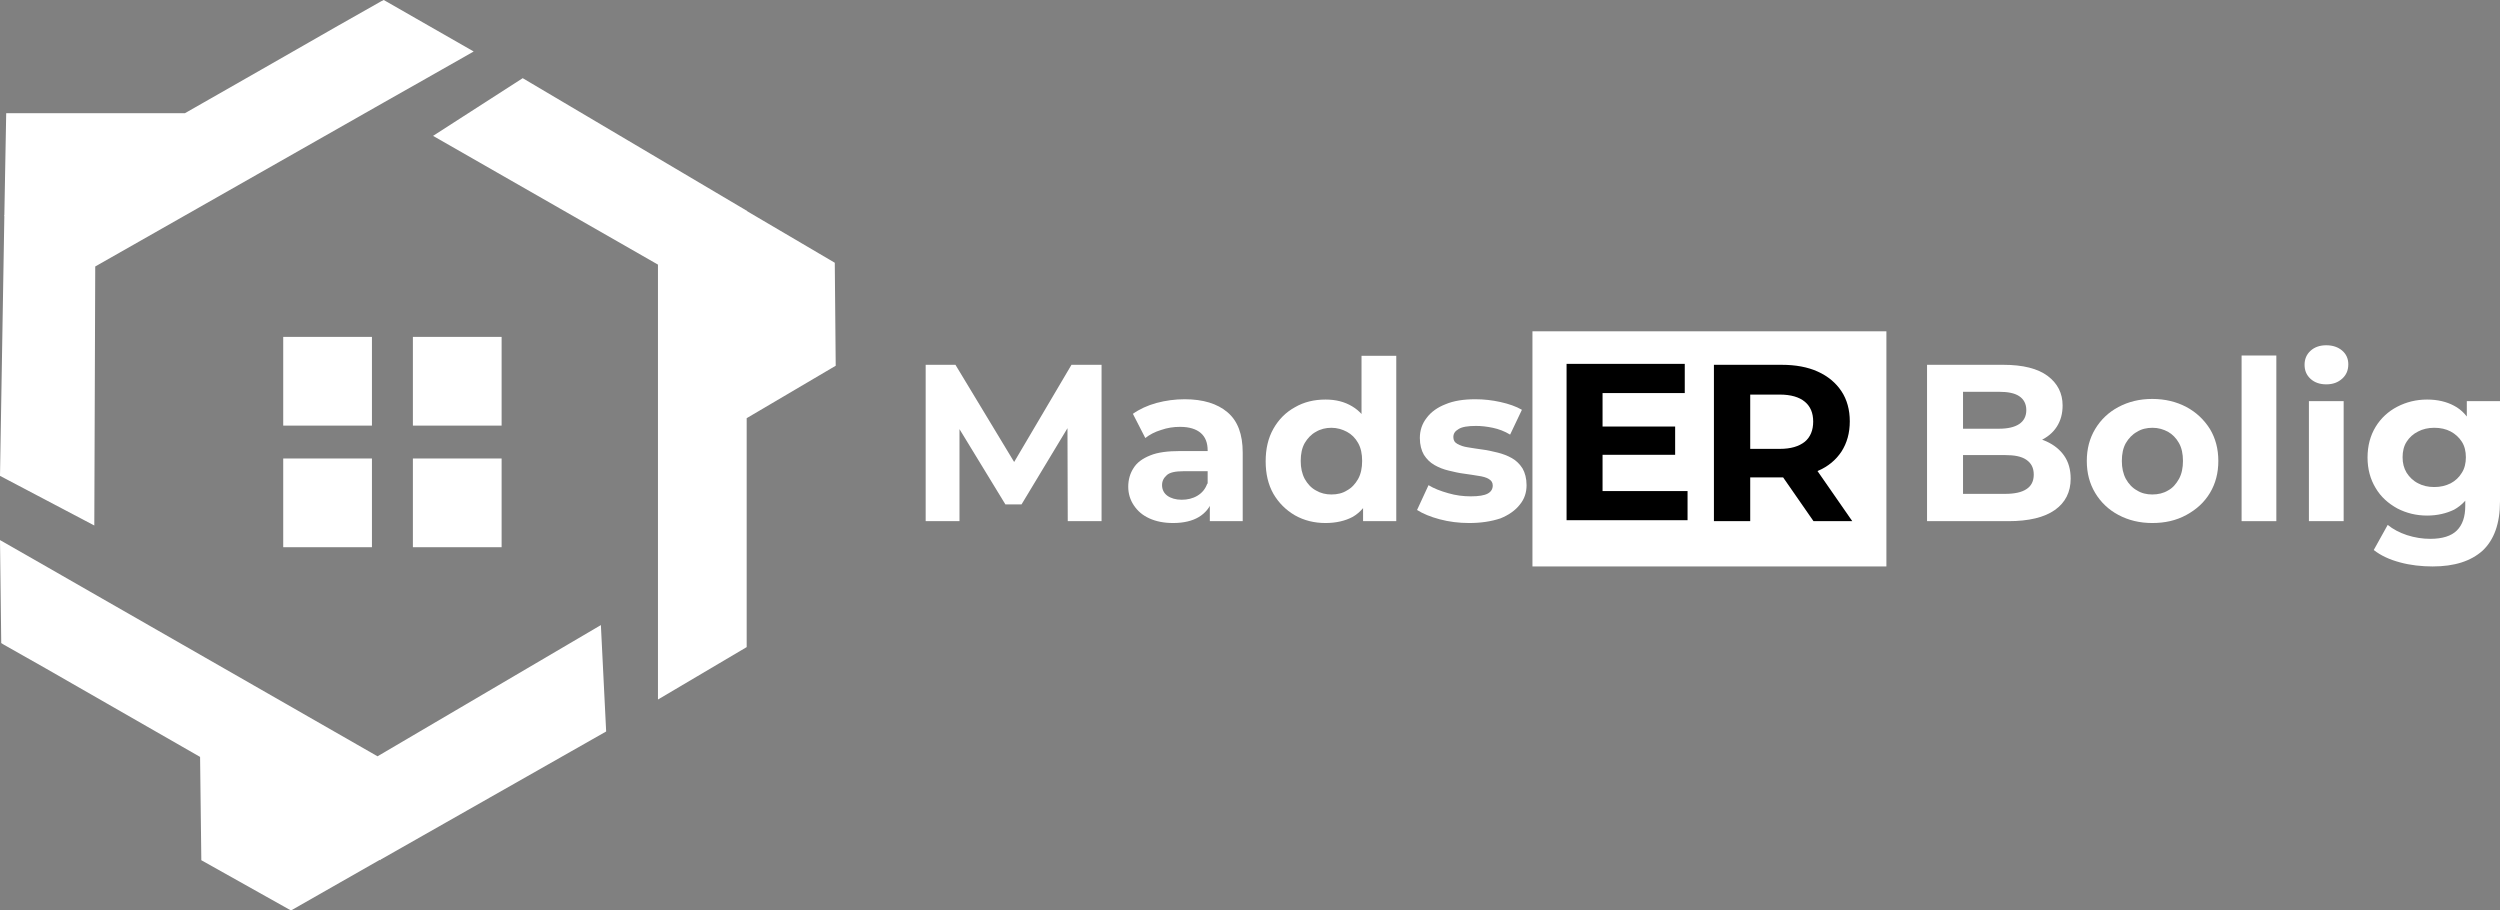 <?xml version="1.0" encoding="utf-8"?>
<!-- Generator: Adobe Illustrator 28.0.0, SVG Export Plug-In . SVG Version: 6.00 Build 0)  -->
<svg version="1.1" id="LOGO" xmlns="http://www.w3.org/2000/svg" xmlns:xlink="http://www.w3.org/1999/xlink" x="0px" y="0px"
	 viewBox="0 0 805.9 293.5" style="enable-background:new 0 0 805.9 293.5;" xml:space="preserve">
<rect x="0" y="0" width="805.9" height="293.5" fill="#808080" stroke="none"/>
<style type="text/css">
	.st0{fill:#FFFFFF;}
</style>
<g>
	<g>
		<g>
			<rect x="91.3" y="108.6" class="st0" width="28.6" height="28.6"/>
			<rect x="133.1" y="108.6" class="st0" width="28.6" height="28.6"/>
			<rect x="133.1" y="147.8" class="st0" width="28.6" height="28.6"/>
			<rect x="91.3" y="147.8" class="st0" width="28.6" height="28.6"/>
		</g>
		<g>
			<polygon class="st0" points="269.4,117.9 240.7,134.8 240.7,192.1 240.7,207.7 240.7,208.6 212.1,225.5 212.1,207.7 212.1,192.1 
				212.1,85.3 139.6,43.8 168.5,25.2 240.5,67.8 240.7,67.8 240.7,68 269.1,84.7 			"/>
			<path class="st0" d="M2,36.5c-0.2,11-0.4,22-0.6,32.9l-0.1,0.1l0.1,0.2L0,153.4l30.4,16l0.3-83.5l92.9-52.8l13.6-7.7l15.5-8.8
				L123.7,0l-0.8,0.4l-13.6,7.7C92.8,17.6,76.2,27,59.6,36.5C40.4,36.5,21.2,36.5,2,36.5z"/>
			<polygon class="st0" points="93.8,293.5 122.4,277.2 122.6,277.3 122.7,277.1 195.4,235.8 193.7,201.5 121.7,243.8 29,190.7 
				15.4,182.9 0,174.1 0.4,207.3 1.2,207.8 14.8,215.5 64.5,244 64.9,277.3 			"/>
		</g>
	</g>
	<g>
		<rect x="494" y="106.8" class="st0" width="114.1" height="75.8"/>
		<path class="st0" d="M298.4,168v-50.4h9.6l21.5,35.6h-5.1l21-35.6h9.7V168h-10.9l-0.1-33.6h2.2l-17,28.2h-5.2l-17.2-28.2h2.4V168
			H298.4z"/>
		<path class="st0" d="M378.2,168.6c-3,0-5.5-0.5-7.7-1.5c-2.2-1-3.8-2.4-5-4.2c-1.2-1.8-1.8-3.8-1.8-6c0-2.3,0.6-4.3,1.7-6
			c1.1-1.8,2.9-3.1,5.4-4.1c2.4-1,5.7-1.4,9.6-1.4h10.2v6.5h-9.1c-2.6,0-4.5,0.4-5.4,1.3c-1,0.9-1.5,1.9-1.5,3.2
			c0,1.4,0.6,2.6,1.7,3.4c1.1,0.8,2.7,1.3,4.6,1.3c1.9,0,3.6-0.4,5.1-1.3c1.5-0.9,2.6-2.2,3.2-4l1.7,5.3c-0.8,2.4-2.3,4.3-4.5,5.6
			C384.4,167.9,381.6,168.6,378.2,168.6z M390,168v-7.6l-0.7-1.7v-13.5c0-2.4-0.7-4.3-2.2-5.6c-1.5-1.3-3.7-2-6.7-2
			c-2.1,0-4.1,0.3-6.1,1c-2,0.6-3.7,1.5-5.1,2.6l-4-7.8c2.1-1.5,4.7-2.7,7.6-3.5c3-0.8,6-1.2,9.1-1.2c5.9,0,10.5,1.4,13.8,4.2
			c3.3,2.8,4.9,7.1,4.9,13V168H390z"/>
		<path class="st0" d="M427.3,168.6c-3.6,0-6.9-0.8-9.9-2.5c-2.9-1.7-5.2-4-6.9-6.9c-1.7-3-2.5-6.5-2.5-10.5c0-4,0.8-7.5,2.5-10.5
			c1.7-3,4-5.3,6.9-6.9c2.9-1.7,6.2-2.5,9.9-2.5c3.3,0,6.1,0.7,8.6,2.2s4.3,3.6,5.7,6.6c1.3,2.9,2,6.7,2,11.2
			c0,4.5-0.6,8.3-1.9,11.2c-1.3,3-3.2,5.2-5.6,6.6C433.7,167.9,430.7,168.6,427.3,168.6z M429.2,159.4c1.9,0,3.6-0.4,5-1.3
			c1.5-0.8,2.7-2.1,3.6-3.7c0.9-1.6,1.3-3.6,1.3-5.8c0-2.3-0.4-4.2-1.3-5.8c-0.9-1.6-2.1-2.8-3.6-3.6c-1.5-0.8-3.2-1.3-5-1.3
			c-1.8,0-3.5,0.4-5,1.3c-1.5,0.8-2.7,2.1-3.6,3.6c-0.9,1.6-1.3,3.5-1.3,5.8c0,2.2,0.4,4.1,1.3,5.8c0.9,1.6,2.1,2.9,3.6,3.7
			C425.7,159,427.4,159.4,429.2,159.4z M439.4,168v-7.9l0.2-11.5l-0.7-11.4v-22.5h11.2V168H439.4z"/>
		<path class="st0" d="M473.6,168.6c-3.3,0-6.5-0.4-9.5-1.2c-3-0.8-5.4-1.8-7.3-3l3.7-8c1.8,1.1,3.9,1.9,6.4,2.6
			c2.4,0.7,4.8,1,7.2,1c2.6,0,4.4-0.3,5.5-0.9c1.1-0.6,1.6-1.5,1.6-2.6c0-0.9-0.4-1.6-1.3-2.1c-0.8-0.5-1.9-0.8-3.3-1
			c-1.4-0.2-2.9-0.5-4.6-0.7c-1.7-0.2-3.3-0.6-5-1s-3.2-1-4.6-1.8s-2.5-1.9-3.4-3.3c-0.8-1.4-1.3-3.2-1.3-5.4c0-2.4,0.7-4.6,2.2-6.5
			c1.4-1.9,3.5-3.4,6.1-4.4c2.6-1.1,5.8-1.6,9.6-1.6c2.7,0,5.4,0.3,8.1,0.9c2.7,0.6,5,1.4,6.9,2.5l-3.8,8c-1.8-1.1-3.7-1.8-5.6-2.2
			s-3.7-0.6-5.4-0.6c-2.6,0-4.5,0.3-5.6,1c-1.2,0.7-1.7,1.5-1.7,2.6c0,1,0.4,1.7,1.3,2.2s2,0.9,3.4,1.1c1.4,0.2,2.9,0.5,4.6,0.7
			c1.7,0.2,3.3,0.6,5,1c1.6,0.4,3.2,1,4.6,1.8c1.4,0.8,2.5,1.9,3.4,3.3c0.8,1.4,1.3,3.2,1.3,5.4c0,2.4-0.7,4.5-2.2,6.3
			c-1.4,1.8-3.5,3.3-6.2,4.4C480.7,168.1,477.4,168.6,473.6,168.6z"/>
		<g>
			<path d="M516.6,158.3H544v9.4h-39v-50.4h38.1v9.4h-26.5V158.3z M515.7,137.5H540v9.1h-24.3V137.5z"/>
			<path d="M552.5,168v-50.4h21.8c4.5,0,8.4,0.7,11.7,2.2c3.3,1.5,5.8,3.6,7.6,6.3c1.8,2.7,2.7,6,2.7,9.7c0,3.8-0.9,7-2.7,9.8
				c-1.8,2.7-4.3,4.8-7.6,6.2c-3.3,1.4-7.2,2.1-11.7,2.1h-15.4l5.3-5V168H552.5z M564.2,150.2l-5.3-5.5h14.8c3.6,0,6.2-0.8,8.1-2.3
				c1.8-1.5,2.7-3.7,2.7-6.5c0-2.8-0.9-4.9-2.7-6.4c-1.8-1.5-4.5-2.3-8.1-2.3h-14.8l5.3-5.5V150.2z M584.6,168l-12.7-18.3h12.5
				l12.7,18.3H584.6z"/>
		</g>
		<path class="st0" d="M621.2,168v-50.4h24.6c6.3,0,11.1,1.2,14.3,3.6c3.2,2.4,4.8,5.6,4.8,9.5c0,2.6-0.6,4.9-1.9,6.9
			s-3.1,3.4-5.4,4.5c-2.3,1.1-4.9,1.6-7.7,1.6l1.4-3c3.2,0,6,0.5,8.4,1.6c2.4,1.1,4.3,2.6,5.7,4.6c1.4,2,2.1,4.5,2.1,7.4
			c0,4.3-1.7,7.7-5.1,10.1c-3.4,2.4-8.4,3.6-15,3.6H621.2z M632.7,159.2h13.7c3,0,5.3-0.5,6.8-1.5c1.6-1,2.4-2.6,2.4-4.7
			c0-2.2-0.8-3.7-2.4-4.8s-3.9-1.5-6.8-1.5h-14.5v-8.5h12.5c2.8,0,5-0.5,6.5-1.5c1.5-1,2.3-2.5,2.3-4.5s-0.8-3.5-2.3-4.5
			c-1.5-1-3.7-1.4-6.5-1.4h-11.6V159.2z"/>
		<path class="st0" d="M693.8,168.6c-4.1,0-7.7-0.9-10.9-2.6c-3.2-1.7-5.7-4.1-7.5-7.1c-1.8-3-2.7-6.4-2.7-10.3
			c0-3.9,0.9-7.3,2.7-10.3c1.8-3,4.3-5.4,7.5-7.1c3.2-1.7,6.8-2.6,10.9-2.6c4.1,0,7.8,0.9,11,2.6c3.2,1.7,5.7,4.1,7.6,7.1
			c1.8,3,2.7,6.4,2.7,10.3c0,3.9-0.9,7.3-2.7,10.3c-1.8,3-4.3,5.3-7.6,7.1S697.9,168.6,693.8,168.6z M693.8,159.4
			c1.9,0,3.6-0.4,5.1-1.3c1.5-0.8,2.6-2.1,3.5-3.7c0.9-1.6,1.3-3.6,1.3-5.8c0-2.3-0.4-4.2-1.3-5.8c-0.9-1.6-2.1-2.8-3.5-3.6
			c-1.5-0.8-3.1-1.3-5-1.3s-3.6,0.4-5,1.3c-1.5,0.8-2.7,2.1-3.6,3.6c-0.9,1.6-1.3,3.5-1.3,5.8c0,2.2,0.4,4.1,1.3,5.8
			c0.9,1.6,2.1,2.9,3.6,3.7C690.3,159,692,159.4,693.8,159.4z"/>
		<path class="st0" d="M722.6,168v-53.4h11.2V168H722.6z"/>
		<path class="st0" d="M749.9,123.9c-2.1,0-3.8-0.6-5.1-1.8c-1.3-1.2-1.9-2.7-1.9-4.5c0-1.8,0.6-3.3,1.9-4.5c1.3-1.2,3-1.8,5.1-1.8
			c2.1,0,3.8,0.6,5.1,1.7c1.3,1.1,2,2.6,2,4.4c0,1.9-0.6,3.4-1.9,4.6C753.7,123.3,752,123.9,749.9,123.9z M744.3,168v-38.7h11.2V168
			H744.3z"/>
		<path class="st0" d="M782.4,166.2c-3.5,0-6.7-0.8-9.6-2.3c-2.9-1.6-5.3-3.7-7-6.6c-1.7-2.8-2.6-6.1-2.6-9.8c0-3.8,0.9-7.1,2.6-9.9
			c1.7-2.8,4.1-5,7-6.5c2.9-1.5,6.1-2.3,9.6-2.3c3.4,0,6.3,0.7,8.7,2c2.5,1.3,4.4,3.4,5.8,6.2c1.4,2.8,2.1,6.3,2.1,10.6
			c0,4.3-0.7,7.8-2.1,10.5c-1.4,2.8-3.3,4.8-5.8,6.2C788.6,165.5,785.7,166.2,782.4,166.2z M784.2,182.6c-3.6,0-7.2-0.4-10.5-1.3
			c-3.4-0.9-6.2-2.2-8.5-4l4.5-8.1c1.7,1.4,3.8,2.5,6.2,3.3c2.5,0.8,5,1.2,7.5,1.2c3.9,0,6.8-0.9,8.6-2.7c1.8-1.8,2.7-4.4,2.7-7.9
			v-5.8l0.7-9.8l-0.2-9.9v-8.3h10.7v32.3c0,7.2-1.9,12.4-5.6,15.9C796.5,180.9,791.2,182.6,784.2,182.6z M784.7,157
			c2,0,3.7-0.4,5.3-1.2c1.5-0.8,2.7-1.9,3.6-3.4c0.9-1.4,1.3-3.1,1.3-5c0-1.9-0.4-3.6-1.3-5c-0.9-1.4-2.1-2.5-3.6-3.3
			c-1.5-0.8-3.3-1.2-5.3-1.2c-1.9,0-3.7,0.4-5.2,1.2c-1.6,0.8-2.8,1.9-3.7,3.3c-0.9,1.4-1.3,3.1-1.3,5c0,1.9,0.4,3.5,1.3,5
			c0.9,1.4,2.1,2.6,3.7,3.4C781,156.6,782.7,157,784.7,157z"/>
	</g>
</g>
</svg>
